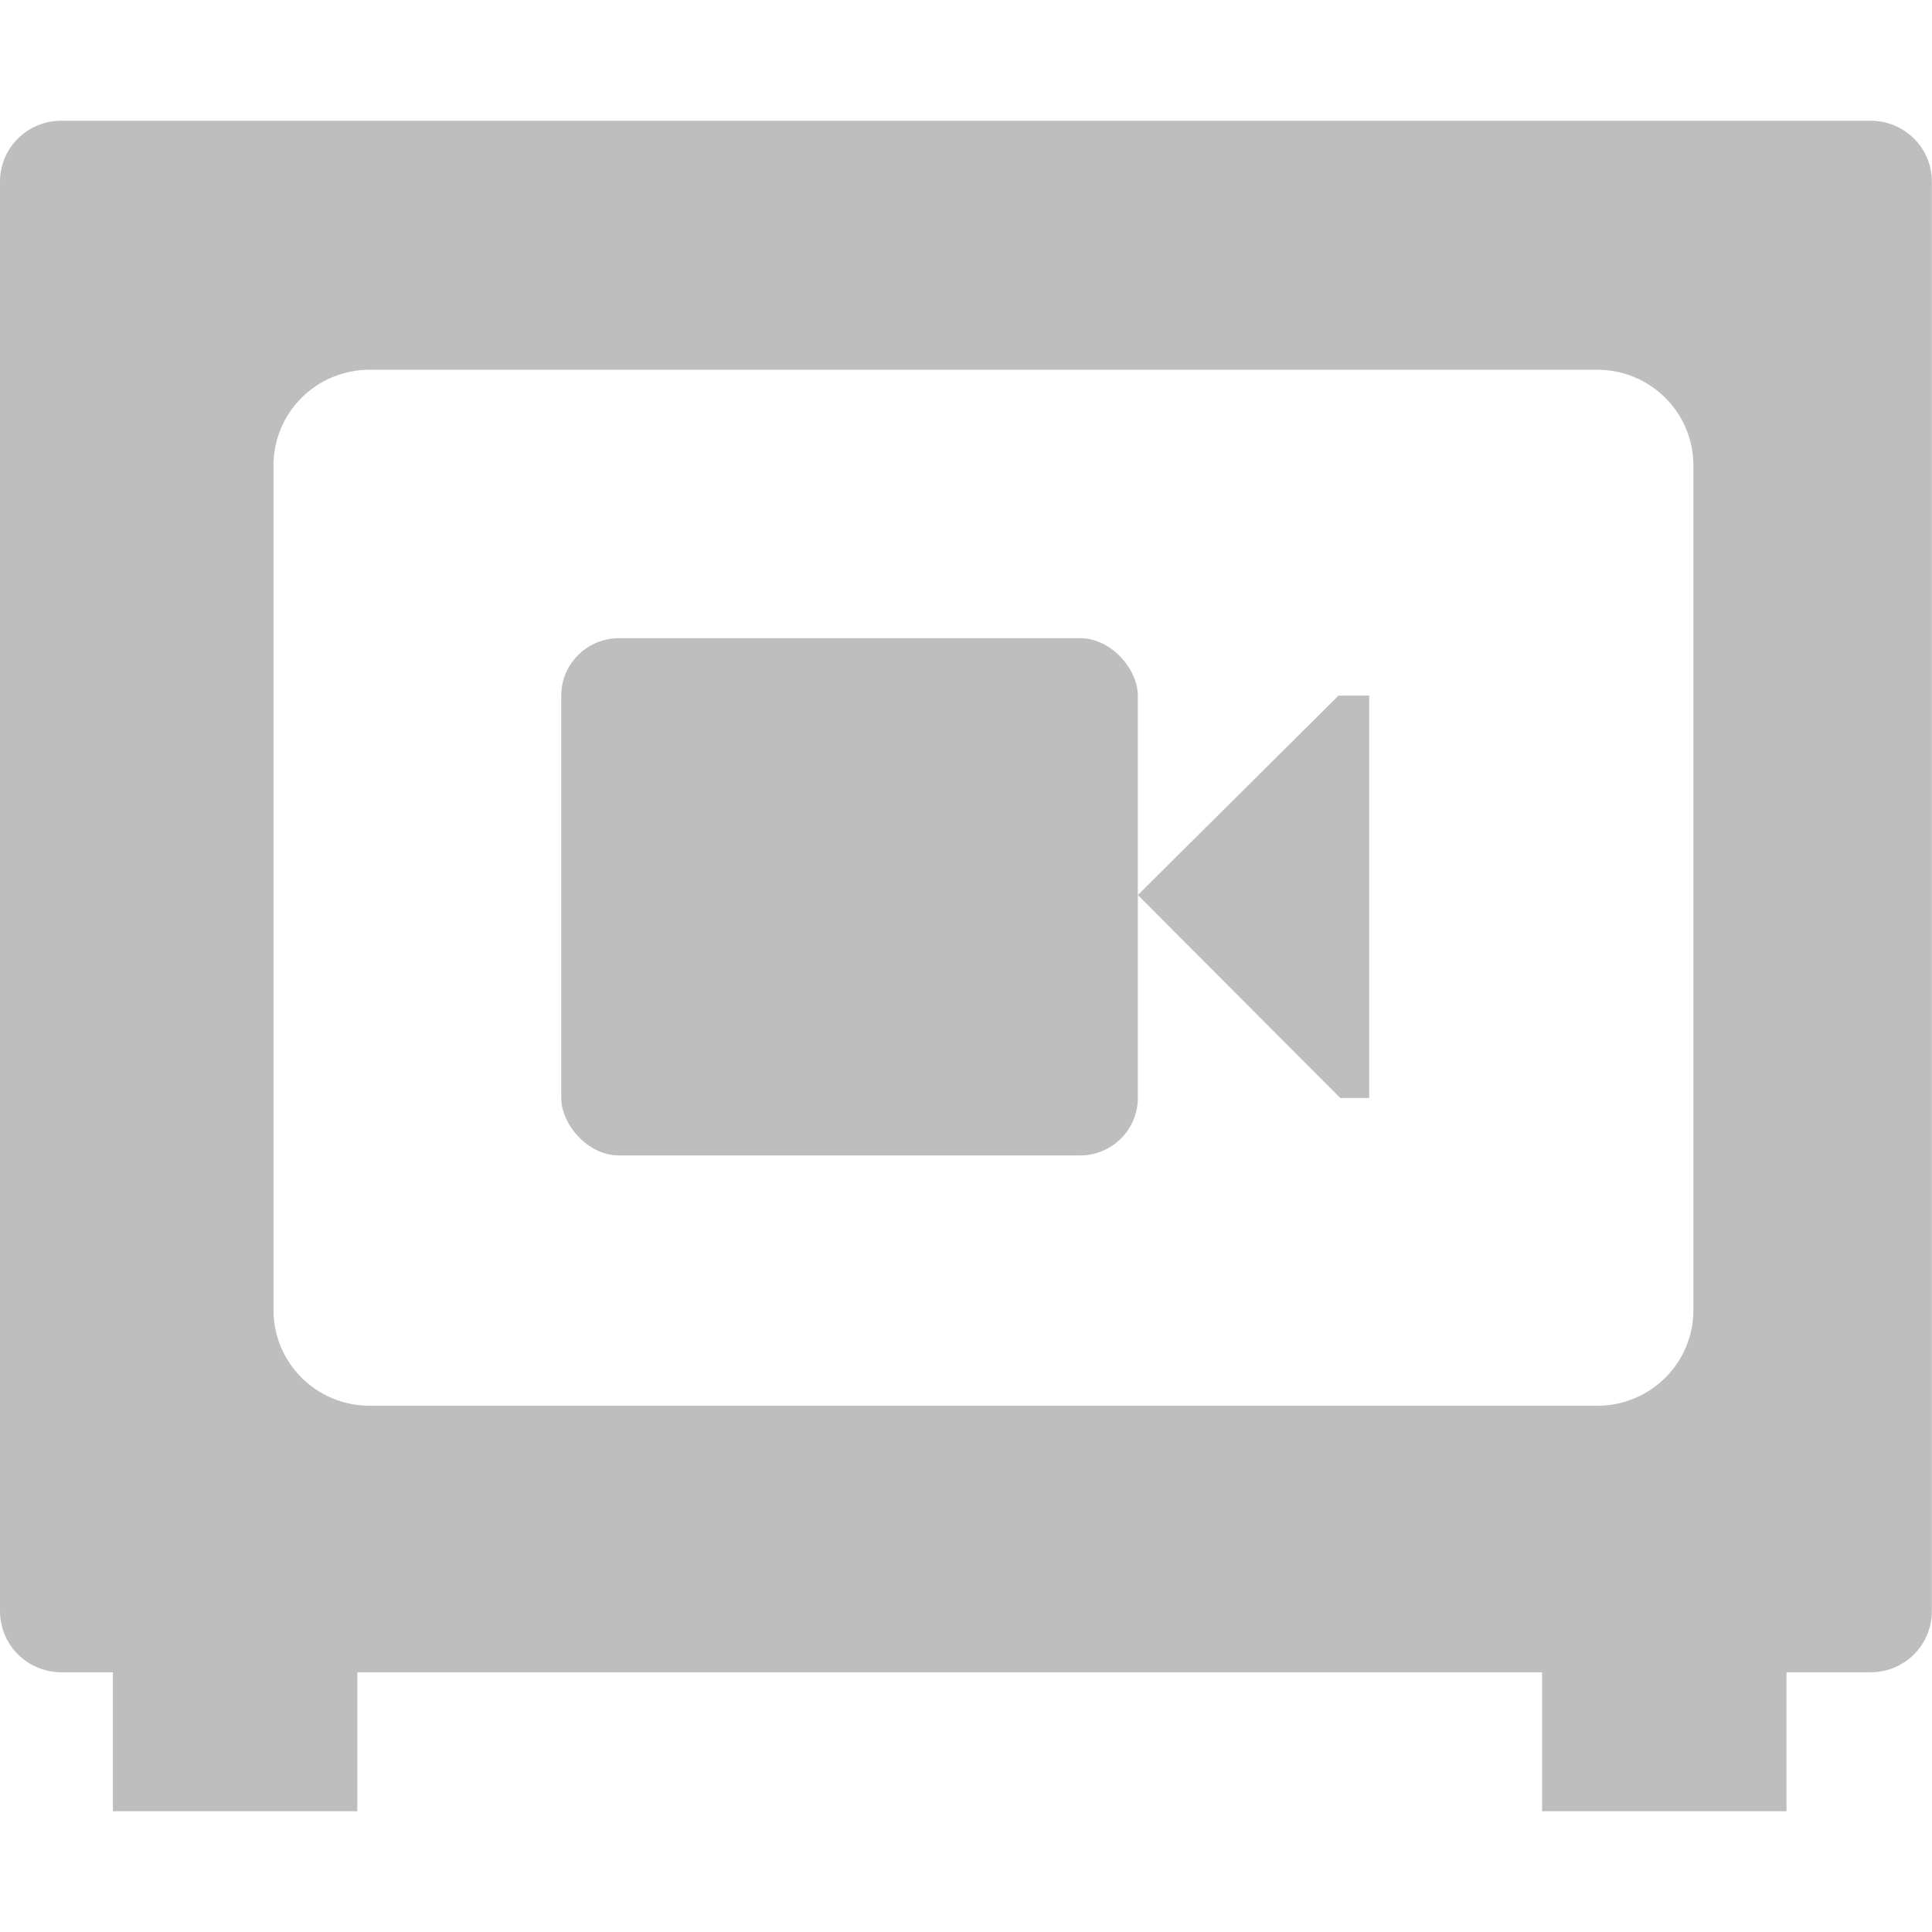<svg height="16" width="16" xmlns="http://www.w3.org/2000/svg"><g fill="#bebebe"><path d="m.508 1c-.282 0-.508.225-.508.505v11.837c0 .28.226.507.508.507h.427v1.151h2.024v-1.151h9.812v1.151h2.024v-1.151h.696c.282 0 .508-.226.508-.507v-11.837c0-.28-.226-.505-.508-.505zm2.555 2.062h10.163c.442 0 .798.354.798.793v6.994c0 .44-.356.793-.798.793h-10.163c-.442 0-.798-.354-.798-.793v-6.994c0-.44.356-.793.798-.793z"/><g transform="matrix(.479 0 0 .476 -34.645 -209.391)"><rect height="9" rx="1" ry="1" width="9.969" x="82.031" y="451"/><path d="m92 455.469 3.469-3.469h.531v7h-.5z"/></g></g></svg>